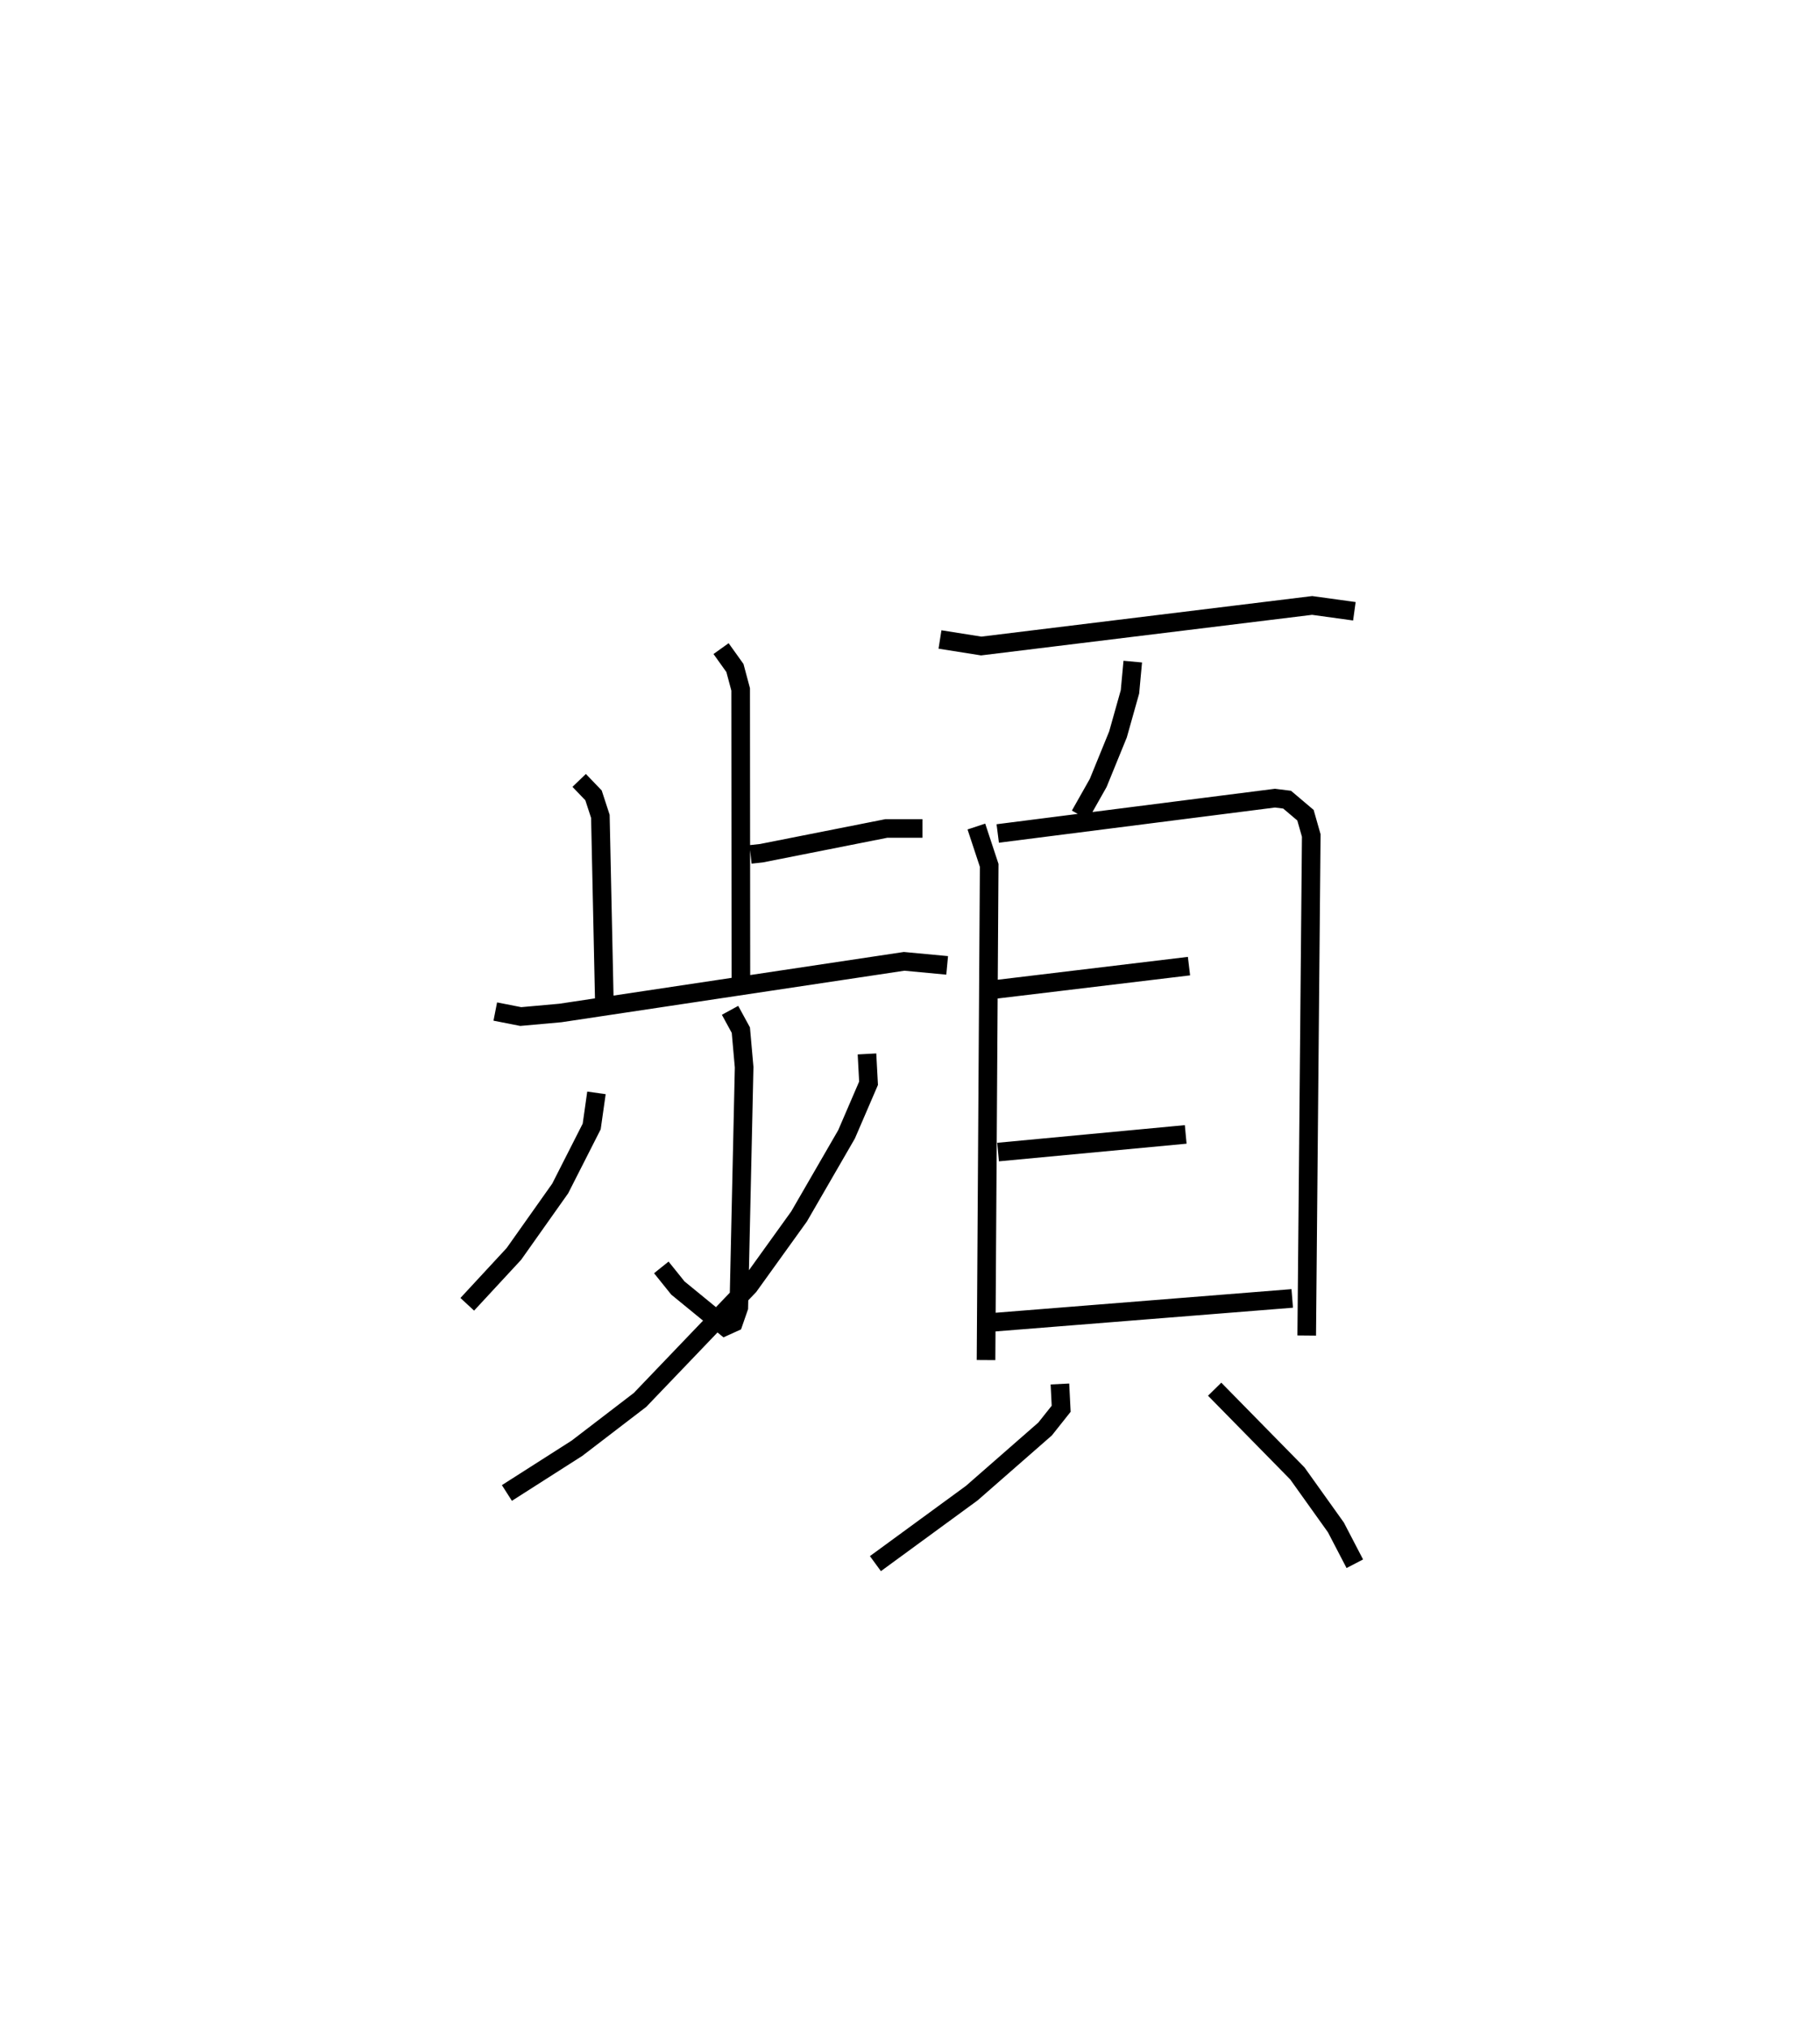 <?xml version="1.0" encoding="utf-8" ?>
<svg baseProfile="full" height="108.993" version="1.1" width="97.802" xmlns="http://www.w3.org/2000/svg" xmlns:ev="http://www.w3.org/2001/xml-events" xmlns:xlink="http://www.w3.org/1999/xlink"><defs /><rect fill="white" height="108.993" width="97.802" x="0" y="0" /><path d="M25,25 m0.0,0.0 m15.334,20.895 l0.579,-0.063 6.714,-1.329 l1.945,-0 m-10.824,-9.662 l0.745,1.042 0.308,1.149 l0.013,16.18 m-8.691,-11.291 l0.771,0.803 0.368,1.127 l0.214,9.96 m-5.861,0.525 l1.368,0.269 2.129,-0.191 l18.473,-2.774 2.313,0.217 m-11.667,2.414 l0.58,1.064 0.177,1.993 l-0.287,12.905 -0.281,0.81 l-0.466,0.211 -2.527,-2.067 l-0.89,-1.107 m-3.485,-9.375 l-0.256,1.805 -1.692,3.329 l-2.49,3.518 -2.505,2.705 m21.48,-13.449 l0.084,1.576 -1.182,2.743 l-2.55,4.409 -2.692,3.743 l-5.857,6.115 -3.386,2.594 l-3.767,2.404 m23.273,-45.847 l2.215,0.351 17.783,-2.179 l2.27,0.313 m-11.909,2.704 l-0.15,1.625 -0.644,2.287 l-1.063,2.605 -0.979,1.732 m-5.568,0.61 l0.689,2.086 -0.17,26.573 m0.629,-28.286 l14.898,-1.898 0.653,0.082 l0.986,0.834 0.311,1.091 l-0.244,26.859 m-16.688,-18.598 l10.362,-1.245 m-10.26,9.988 l10.083,-0.948 m-10.518,10.105 l16.243,-1.295 m-12.484,4.596 l0.067,1.331 -0.864,1.087 l-3.938,3.444 -5.18,3.788 m18.23,-9.37 l4.445,4.526 2.071,2.899 l1.016,1.951 " fill="none" stroke="black" stroke-width="1" /></svg>